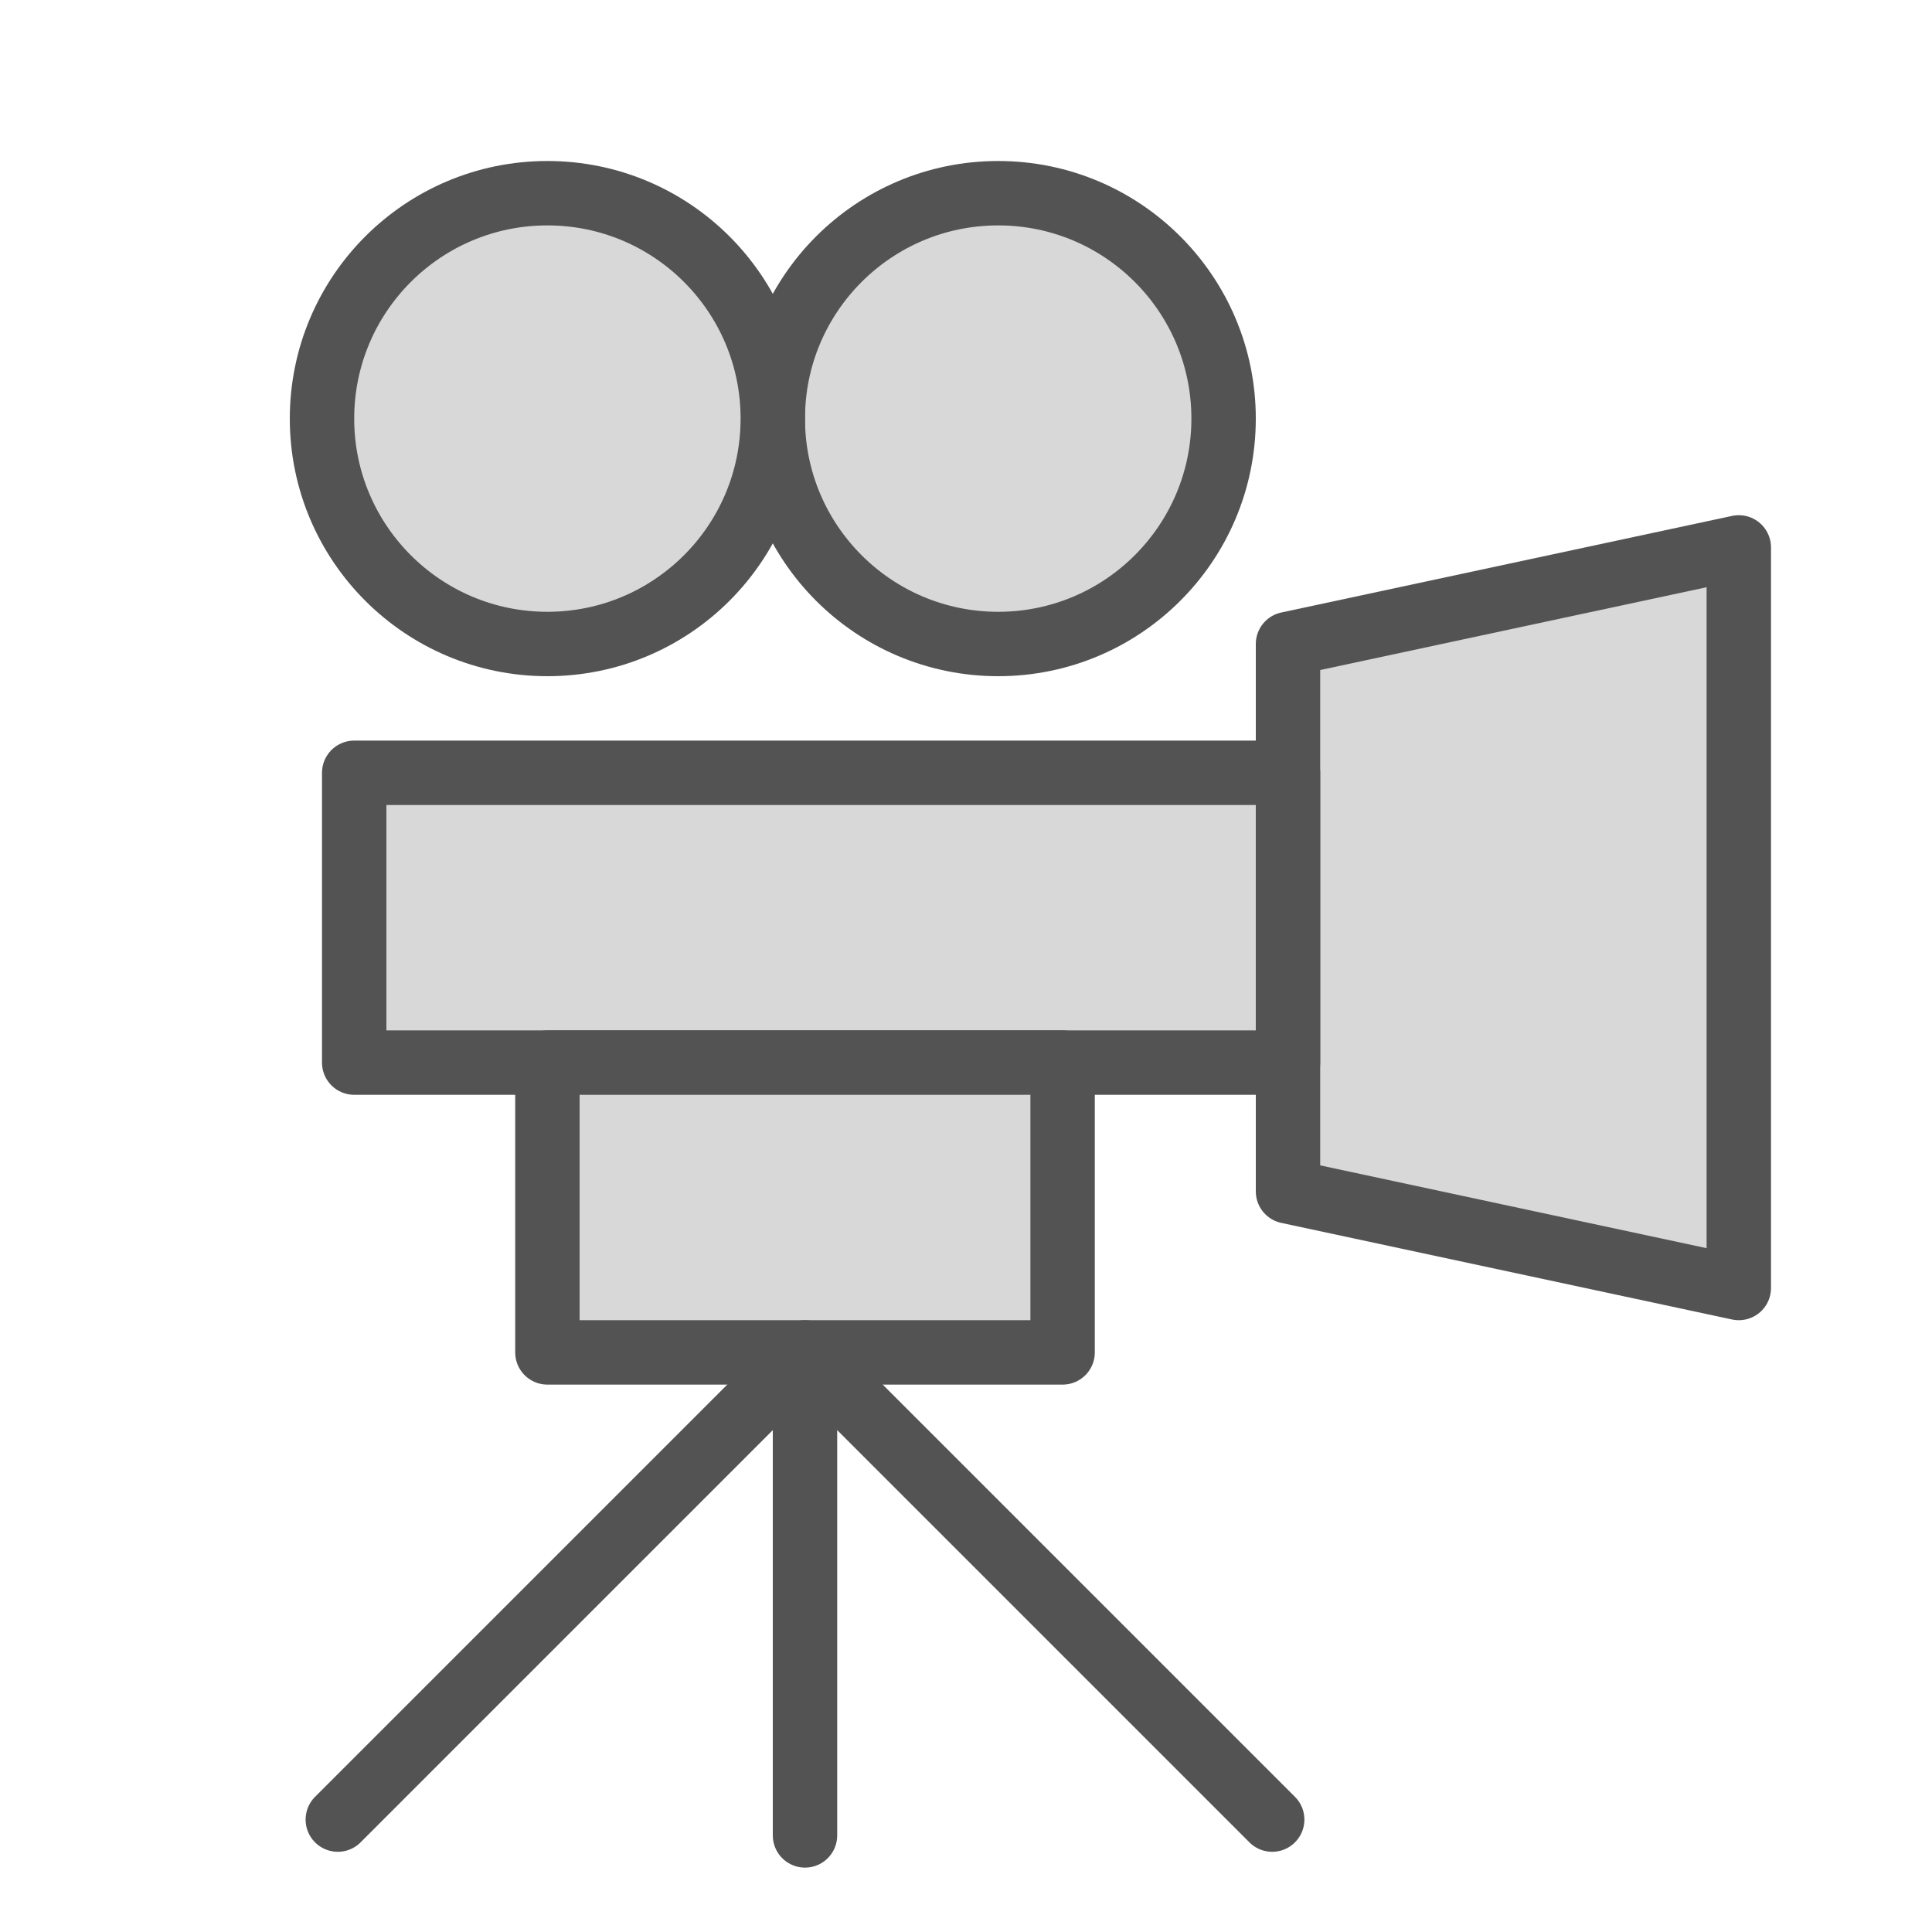 <?xml version="1.0" encoding="UTF-8" standalone="no"?>
<svg width="60px" height="60px" viewBox="0 0 60 60" version="1.1" xmlns="http://www.w3.org/2000/svg" xmlns:xlink="http://www.w3.org/1999/xlink" xmlns:sketch="http://www.bohemiancoding.com/sketch/ns">
    <!-- Generator: Sketch 3.2.2 (9983) - http://www.bohemiancoding.com/sketch -->
    <title>Moviecam</title>
    <desc>Created with Sketch.</desc>
    <defs></defs>
    <g id="filled" stroke="none" stroke-width="1" fill="none" fill-rule="evenodd" sketch:type="MSPage">
        <g id="Photo_sliced" sketch:type="MSLayerGroup" transform="translate(-240, 0)"></g>
        <g id="Photo" sketch:type="MSLayerGroup" transform="translate(-234, 3)" stroke="#535353" stroke-width="2" stroke-linecap="round" stroke-linejoin="round">
            <g id="Moviecam" transform="translate(244, 3)" sketch:type="MSShapeGroup">
                <path d="M30,14 L44,11 L44,34 L30,31 L30,14 Z" id="Rectangle-2534" fill="#D8D8D8"></path>
                <ellipse id="Oval-1859" fill="#D8D8D8" cx="21" cy="7" rx="7" ry="7"></ellipse>
                <ellipse id="Oval-1859" fill="#D8D8D8" cx="7" cy="7" rx="7" ry="7"></ellipse>
                <rect id="Rectangle-2535" fill="#D8D8D8" x="1" y="18" width="29" height="9"></rect>
                <rect id="Rectangle-2535" fill="#D8D8D8" x="7" y="27" width="16" height="9"></rect>
                <path d="M15,36 L15,51" id="Line"></path>
                <path d="M14,37 L0.491,50.509" id="Line"></path>
                <path d="M30,37 L16.491,50.509" id="Line" transform="translate(23, 44) scale(-1, 1) translate(-23, -44) "></path>
            </g>
        </g>
    </g>
</svg>